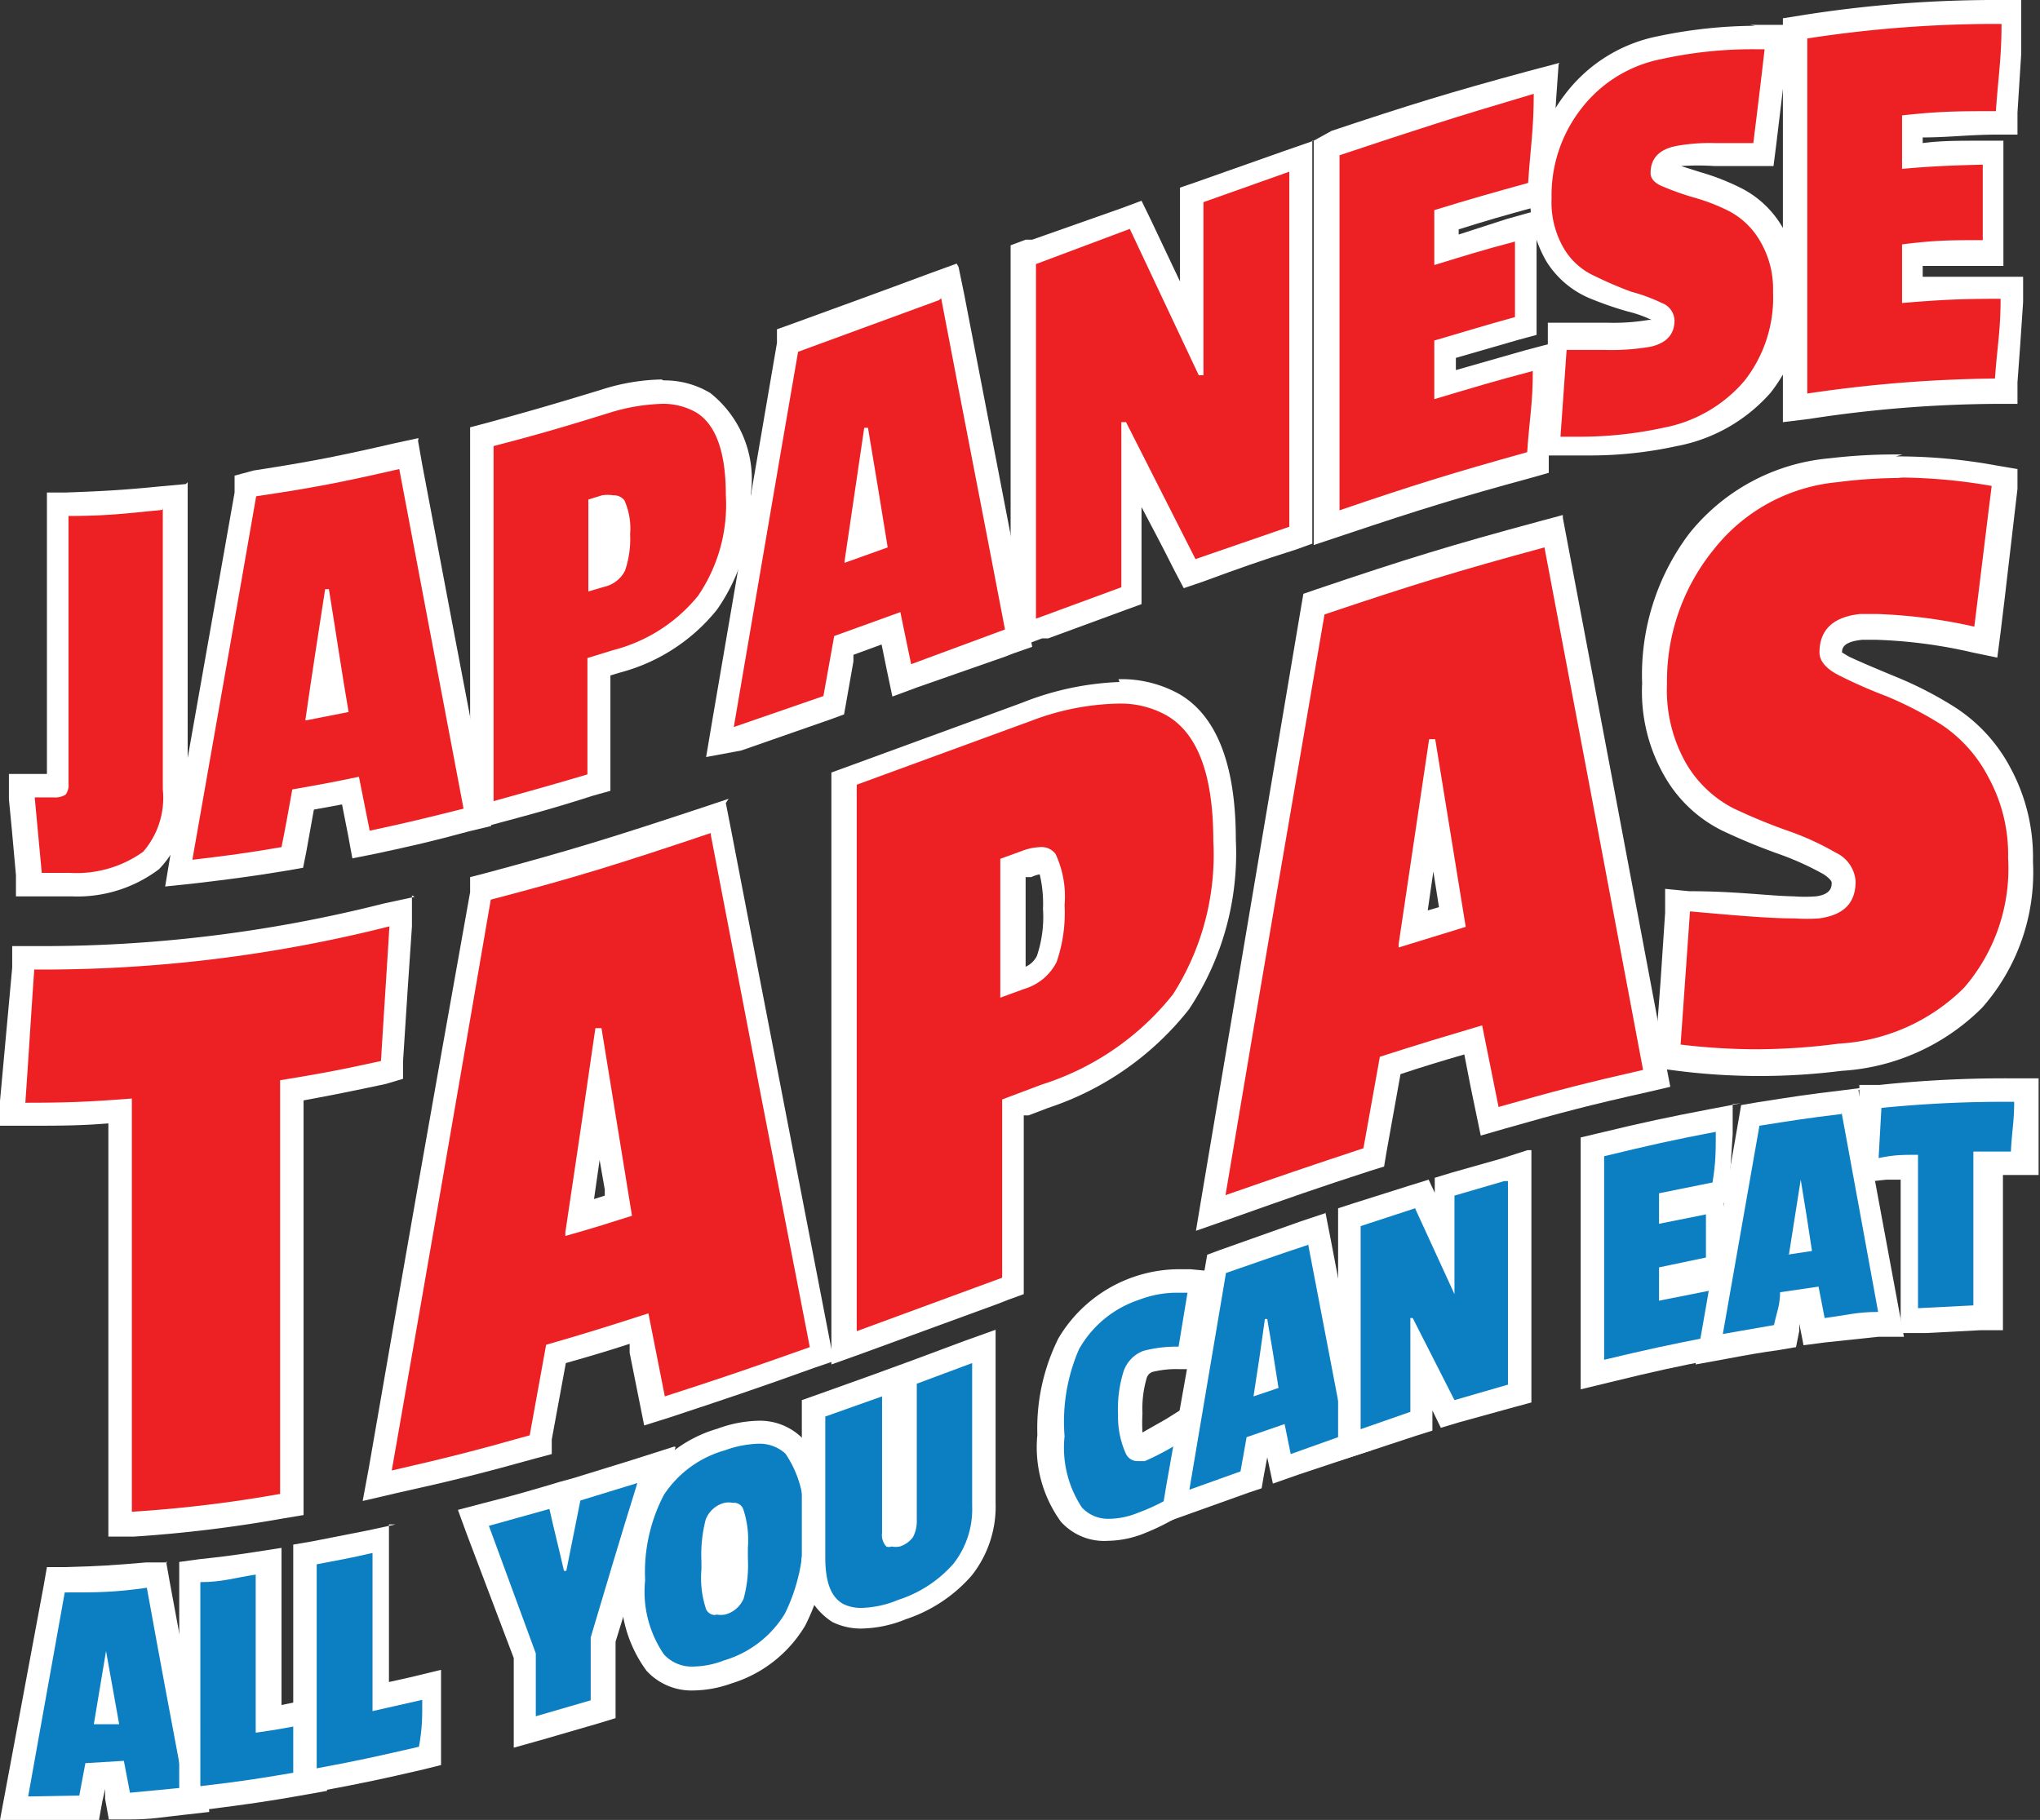 <svg xmlns="http://www.w3.org/2000/svg" viewBox="0 0 43.48 38.8"><rect x="0" y="0" width="43.48" height="38.8" fill="#333333" stroke="none"/><defs><style>.cls-1{fill:#0c7fc3;}.cls-2{fill:#fff;}.cls-3{fill:#ed2123;}</style></defs><title>자산 1메뉴</title><g id="레이어_2" data-name="레이어 2"><g id="레이어_1-2" data-name="레이어 1"><path class="cls-1" d="M1.17,33.7h.21c.69,0,1,0,1.73-.1l.23,0,.87,4.75-.27,0-1.15.1-.23,0-.13-.68-.4,0-.13.69H1.7l-1.1,0H.3Z"/><path class="cls-2" d="M3.13,33.85c.31,1.71.47,2.56.79,4.26l-1.15.11-.13-.68-.82.05-.13.69L.6,38.3c.31-1.74.47-2.61.78-4.35.7,0,1.05,0,1.75-.1M2,36.76l.54,0L2.26,35.2h0L2,36.76m1.57-3.45-.45,0c-.7.06-1,.08-1.72.1H1l-.07.4L.11,38.21,0,38.8H.6l1.11,0,.4,0,.07-.39.06-.27,0,.21.08.44.44,0c.47,0,.7-.05,1.17-.1l.53-.06L4.41,38l-.79-4.26-.08-.45Z"/><path class="cls-1" d="M4,33.51l.22,0c.47,0,.71-.09,1.17-.16l.29,0v3.37l.77-.13.32-.06-.1,1.42-.2.11c-.87.16-1.31.22-2.19.33l-.28,0Z"/><path class="cls-2" d="M5.45,33.57v3.37c.43-.06.64-.1,1.07-.18l-.07,1c-.87.15-1.31.22-2.18.32V33.73c.47,0,.71-.09,1.18-.16M6,33l-.58.09c-.46.07-.69.1-1.16.15l-.44.06v5.34l.56-.06c.86-.11,1.31-.17,2.2-.33l.39-.07,0-.39,0-.49,0-.49,0-.64-.63.11L6,36.35V33Z"/><path class="cls-1" d="M6.51,33.14l.21,0c.47-.08.7-.13,1.17-.23l.3-.06v3.36l1.09-.25-.11,1.51-.18,0c-.87.21-1.31.3-2.18.46l-.3.06Z"/><path class="cls-2" d="M7.94,33.11v3.37L9,36.24c0,.4,0,.6-.07,1-.87.2-1.31.3-2.18.46V33.35c.47-.09.71-.13,1.18-.24m.5-.61-.6.13-1.17.23-.41.07v5.36l.6-.11c.86-.16,1.29-.25,2.19-.46l.36-.09,0-.36,0-.5,0-.49,0-.68-.66.16-.45.1V32.5Z"/><path class="cls-1" d="M11.15,35.25l-1.08-2.9.26-.06,1.29-.36.25-.07.14.57.12-.65.15,0,1.23-.38.46-.15L12.81,35v1.46l-.18.05-1.17.34-.32.09Z"/><path class="cls-2" d="M13.59,31.6c-.41,1.32-.61,2-1,3.31v1.34l-1.17.34V35.25l-1-2.72,1.29-.36c.12.53.19.79.31,1.32h.05l.3-1.5,1.24-.38m.76-.77-.91.29-1.23.38-.29.08h0l-.37.11c-.51.15-.77.22-1.28.35l-.53.14.19.52,1,2.64v1.91l.64-.18,1.17-.34.36-.11V35l1-3.24.28-.91Z"/><path class="cls-1" d="M14.78,35.78a1.07,1.07,0,0,1-.82-.34,2.55,2.55,0,0,1-.46-1.75,3.73,3.73,0,0,1,.44-1.95,2.53,2.53,0,0,1,1.43-1.06,2.42,2.42,0,0,1,.78-.15,1.06,1.06,0,0,1,.76.28,2.42,2.42,0,0,1,.46,1.73,4,4,0,0,1-.43,2,2.48,2.48,0,0,1-1.43,1.12A2.34,2.34,0,0,1,14.78,35.78Zm.84-3.54-.1,0a.34.34,0,0,0-.24.21,2.49,2.49,0,0,0-.08.81v.17a1.82,1.82,0,0,0,.07.73l.11,0c.19-.06.23-.15.24-.19a2.4,2.4,0,0,0,.07-.78V33A2.09,2.09,0,0,0,15.62,32.24Z"/><path class="cls-2" d="M16.15,30.78a.82.82,0,0,1,.59.21,2.29,2.29,0,0,1,.38,1.55,3.84,3.84,0,0,1-.39,1.86,2.27,2.27,0,0,1-1.3,1,1.87,1.87,0,0,1-.65.13.8.8,0,0,1-.63-.26,2.37,2.37,0,0,1-.4-1.58,3.56,3.56,0,0,1,.4-1.82,2.3,2.3,0,0,1,1.3-.95,2.27,2.27,0,0,1,.7-.14m-.89,3.64a.54.54,0,0,0,.2,0,.59.59,0,0,0,.39-.34,2.71,2.71,0,0,0,.09-.86V33a2.08,2.08,0,0,0-.1-.83.21.21,0,0,0-.22-.13.45.45,0,0,0-.18,0,.58.58,0,0,0-.4.36,3,3,0,0,0-.09.89v.17a2.11,2.11,0,0,0,.1.85.21.21,0,0,0,.21.12m.89-4.14a2.67,2.67,0,0,0-.86.17,2.81,2.81,0,0,0-1.57,1.16,4,4,0,0,0-.47,2.08,2.79,2.79,0,0,0,.53,1.92,1.3,1.3,0,0,0,1,.42,2.49,2.49,0,0,0,.81-.15,2.77,2.77,0,0,0,1.57-1.23,4.23,4.23,0,0,0,.46-2.11,2.6,2.6,0,0,0-.53-1.9,1.28,1.28,0,0,0-.94-.36Z"/><path class="cls-1" d="M18.36,34.51a1.12,1.12,0,0,1-.5-.11,1.22,1.22,0,0,1-.52-1.17V30.07l1.71-.62v3.27a.45.45,0,0,0,0,.12,1.53,1.53,0,0,0,.19-.16.64.64,0,0,0,0-.24V29.36L21,28.74v3.34a2.15,2.15,0,0,1-.46,1.4,2.89,2.89,0,0,1-1.29.85A2.55,2.55,0,0,1,18.36,34.51Z"/><path class="cls-2" d="M20.72,29.1v3a1.88,1.88,0,0,1-.4,1.24,2.64,2.64,0,0,1-1.18.77,2.16,2.16,0,0,1-.78.17.86.86,0,0,1-.38-.08c-.26-.14-.39-.45-.39-1v-3l1.21-.43v2.91a.36.36,0,0,0,.09.29.14.14,0,0,0,.11,0,.45.45,0,0,0,.18,0,.56.56,0,0,0,.28-.2.75.75,0,0,0,.08-.37v-2.9l1.18-.44m.5-.71-.67.24-1.18.44-.33.12h0l-.41.15-1.2.43-.34.12v3.34a1.44,1.44,0,0,0,.65,1.39,1.38,1.38,0,0,0,.62.14,2.61,2.61,0,0,0,.95-.2,3.19,3.19,0,0,0,1.4-.93,2.37,2.37,0,0,0,.51-1.55V28.39Z"/><path class="cls-1" d="M23.6,32.6a1,1,0,0,1-.77-.32,2.48,2.48,0,0,1-.44-1.69,4.06,4.06,0,0,1,.42-1.94,2.47,2.47,0,0,1,1.41-1.17,2.59,2.59,0,0,1,.88-.17h.23l.27,0-.25,1.52-.22.1a2,2,0,0,0-.67.08.41.41,0,0,0-.27.27,2.52,2.52,0,0,0-.11.85,1.77,1.77,0,0,0,.09.71,2.62,2.62,0,0,0,.82-.39l.31-.19.28,1.43-.13.1a4.66,4.66,0,0,1-1.15.63A2.22,2.22,0,0,1,23.6,32.6Z"/><path class="cls-2" d="M25.1,27.56h.21l-.19,1.15a2.77,2.77,0,0,0-.75.09.71.71,0,0,0-.42.43,2.67,2.67,0,0,0-.12.93A1.91,1.91,0,0,0,24,31a.27.27,0,0,0,.24.15l.16,0a5.36,5.36,0,0,0,.78-.42c.07.37.1.56.18.92a4.27,4.27,0,0,1-1.1.6,1.67,1.67,0,0,1-.61.13.76.76,0,0,1-.59-.24,2.31,2.31,0,0,1-.37-1.52A3.87,3.87,0,0,1,23,28.76a2.3,2.3,0,0,1,1.28-1.05,2.25,2.25,0,0,1,.79-.15m0-.5h0a3,3,0,0,0-2.51,1.47,4.3,4.3,0,0,0-.45,2.06,2.7,2.7,0,0,0,.5,1.85,1.24,1.24,0,0,0,1,.41,2.17,2.17,0,0,0,.78-.16A5,5,0,0,0,25.6,32l.26-.19-.06-.31-.05-.24-.13-.68-.14-.72-.62.39-.51.29a3.59,3.59,0,0,1,0-.4,2.34,2.34,0,0,1,.09-.76.2.2,0,0,1,.12-.13,2.09,2.09,0,0,1,.59-.06h.42l.06-.41.09-.56.1-.59.08-.52-.52-.05-.26,0Z"/><path class="cls-1" d="M25.91,26.94l.14-.05,1.75-.61.27-.09L29,30.76l-.21.07-1.14.39-.27.09-.13-.64-.41.14-.13.73L25,32.12Z"/><path class="cls-2" d="M27.88,26.52c.31,1.63.47,2.44.78,4.07L27.51,31l-.13-.64-.81.28-.13.73-1.09.39c.31-1.85.47-2.77.78-4.62.7-.24,1.05-.37,1.75-.6m-1.16,3.23.53-.18c-.09-.59-.14-.88-.24-1.47l-.05,0c-.09.65-.14,1-.24,1.63m1.54-3.89-.54.18L26,26.65l-.27.1-.05.29L25,30.87l-.14.79-.14.84.81-.29,1.09-.39.27-.09.05-.29.07-.37v0l.12.56.54-.19,1.14-.38.42-.14-.09-.43-.78-4.08-.11-.56Z"/><path class="cls-1" d="M28.77,26l.17-.06,1.17-.37.21-.07.51,1.11V25.3l.18-.05,1.06-.31.32-.09v4.86l-.19.05-1.12.33-.2.06L30.32,29v1.28l-1.55.5Z"/><path class="cls-2" d="M32.14,25.18v4.34L31,29.85l-.89-1.75-.05,0v2L29,30.47V26.14l1.16-.38L31,27.59l0,0V25.49l1.06-.31m.5-.66L32,24.7,30.94,25l-.36.11v.32l-.13-.28-.42.13-1.17.37-.34.11v5.39l.66-.21,1-.33.35-.11v-.43l.18.37.4-.12L32.27,30l.37-.1V24.52Z"/><path class="cls-1" d="M33.94,24.45l.19-.05c1-.23,1.43-.34,2.39-.52l.32-.06-.1,1.6-.19,0c-.39.07-.61.11-.94.19v.13l1-.19V27l-1,.2v.2l.91-.18.32-.06-.1,1.51-.19,0c-.92.17-1.38.27-2.3.5l-.31.07Z"/><path class="cls-2" d="M36.57,24.13c0,.43,0,.65-.07,1.08l-1.14.23v.65l1-.2v.92l-1,.21v.71l1.21-.24c0,.4,0,.59-.07,1-.93.18-1.39.28-2.31.5V24.65c1-.24,1.43-.34,2.38-.52m.54-.61-.63.12c-.94.18-1.42.28-2.41.52l-.38.09v5.37l.62-.15c.94-.23,1.39-.33,2.28-.5L37,28.9l0-.38L37,28l0-.45,0-.64-.26.05V25.65l.12,0,0-.39.07-1.08,0-.64Z"/><path class="cls-1" d="M37.29,23.75l.17,0c.71-.12,1.06-.17,1.76-.25l.23,0,.88,4.75-.27,0c-.46,0-.69.07-1.14.13l-.23,0-.13-.67-.4.06-.13.7-.18,0c-.43.07-.65.1-1.09.19l-.35.06Z"/><path class="cls-2" d="M39.25,23.71c.31,1.7.47,2.55.78,4.26-.45,0-.68.07-1.14.13l-.13-.67-.82.12c0,.28-.07.42-.13.7l-1.09.19L37.5,24c.7-.11,1-.16,1.75-.25m-1.16,3,.53-.08c-.09-.61-.14-.91-.24-1.52h0l-.25,1.59m1.57-3.55-.47.06c-.69.08-1,.13-1.77.25l-.35.06-.06.35-.78,4.47-.13.71.71-.13c.43-.08.65-.12,1.08-.18l.35-.06.07-.35,0-.31,0,.16.09.46.46-.06,1.13-.12.55,0-.1-.54-.79-4.26-.08-.46Z"/><path class="cls-1" d="M40.65,24.88l-.86.08.1-1.57.21,0A27.81,27.81,0,0,1,43,23.24h.26l-.1,1.55h-.78v3.28h-.24l-1.17.06-.27,0Z"/><path class="cls-2" d="M42.93,23.49h0c0,.42-.05.63-.07,1.06h-.8v3.28l-1.18.06V24.62c-.34,0-.51,0-.84.07l.06-1.07a26.55,26.55,0,0,1,2.81-.13m.55-.5h-.55a25.4,25.4,0,0,0-2.85.14l-.43,0,0,.43,0,.29,0,.77,0,.59.58-.06.3,0v3.27l.54,0,1.15-.06h.49V25.05h.76l0-.47,0-.53,0-.53,0-.53Z"/><path class="cls-3" d="M.46,16.76h.75s0-6,0-6h.24c.8,0,1.2-.05,2-.13l.27,0v6.32a2,2,0,0,1-.5,1.52,2.67,2.67,0,0,1-1.71.51H.66Z"/><path class="cls-2" d="M3.47,10.83v6a1.75,1.75,0,0,1-.42,1.33,2.44,2.44,0,0,1-1.55.45H.89L.74,17h.4a.42.42,0,0,0,.26-.06.35.35,0,0,0,.06-.24V11c.8,0,1.21-.05,2-.13m.5-.55-.55.05c-.81.08-1.2.1-2,.13H1v6H.19l0,.54.06.62.09,1,0,.45H1.52a2.89,2.89,0,0,0,1.87-.58A2.22,2.22,0,0,0,4,16.87V10.28Z"/><path class="cls-3" d="M5.25,10.36l.18,0c1.25-.19,1.85-.31,3-.57l.25-.06,1.46,7.72-.23.06c-.8.21-1.21.3-2,.47L7.68,18l-.23-1.15-1,.19-.23,1.23-.17,0c-.77.13-1.16.18-1.93.27l-.33,0ZM6.8,15.05,7.14,15,7,13.92Z"/><path class="cls-2" d="M8.51,10c.55,2.9.82,4.35,1.37,7.24-.8.2-1.2.3-2,.47-.09-.46-.14-.69-.23-1.15-.57.12-.85.17-1.42.27-.09.49-.13.74-.23,1.23-.76.13-1.14.18-1.9.27.54-3.09.82-4.64,1.36-7.75,1.22-.18,1.83-.3,3.05-.58m-2,5.36.92-.18c-.17-1-.25-1.57-.42-2.62l-.08,0c-.17,1.11-.26,1.67-.42,2.78m2.41-6-.51.11c-1.17.27-1.77.39-3,.58L5,10.14,5,10.5c-.55,3.1-.82,4.66-1.37,7.74l-.11.66.66-.07c.75-.09,1.15-.14,1.94-.27l.34-.06.07-.35.16-.89.6-.11.13.66.09.49.5-.1c.79-.17,1.19-.26,2-.48l.46-.11-.09-.46C9.82,14.26,9.55,12.81,9,9.91L8.91,9.4Z"/><path class="cls-3" d="M10.25,9.32l.19-.05c1-.26,1.46-.4,2.43-.7a4.22,4.22,0,0,1,1.21-.21,1.69,1.69,0,0,1,.9.23c.5.31.74.95.74,2a3.72,3.72,0,0,1-.64,2.3,3.65,3.65,0,0,1-1.93,1.25l-.38.12v2.47l-.18.06c-.81.24-1.21.35-2,.57l-.32.08Zm2.52,2.94h0a.41.41,0,0,0,.29-.2,1.76,1.76,0,0,0,.09-.68,1.17,1.17,0,0,0-.08-.58h0l-.17,0-.11,0Z"/><path class="cls-2" d="M14.08,8.61a1.42,1.42,0,0,1,.77.19c.41.26.62.84.62,1.75a3.45,3.45,0,0,1-.59,2.15,3.42,3.42,0,0,1-1.81,1.16l-.55.17v2.48c-.81.24-1.21.35-2,.57V9.51c1-.26,1.47-.4,2.44-.7a4.15,4.15,0,0,1,1.14-.2m-1.56,4,.34-.1a.66.66,0,0,0,.44-.34,2.08,2.08,0,0,0,.11-.78,1.47,1.47,0,0,0-.12-.72.28.28,0,0,0-.24-.11.75.75,0,0,0-.24,0l-.29.09v1.92m1.56-4.48h0a4.46,4.46,0,0,0-1.29.22c-.95.29-1.43.43-2.41.7l-.38.1v8.6l.63-.17c.82-.22,1.22-.33,2-.58l.36-.1V14.4l.2-.06A3.94,3.94,0,0,0,15.28,13,4,4,0,0,0,16,10.55a2.34,2.34,0,0,0-.86-2.17,1.88,1.88,0,0,0-1-.27Z"/><path class="cls-3" d="M16.79,7.28l.13,0,3-1.1.27-.1,1.47,7.56-2.48.91L19,13.39l-1,.36L17.77,15l-.14,0c-.76.28-1.14.41-1.91.67l-.4.14Zm1.56,4.39.33-.13-.16-1Z"/><path class="cls-2" d="M20.06,6.36c.54,2.83.82,4.24,1.36,7.06l-2,.74c-.09-.44-.14-.66-.23-1.11l-1.41.51-.23,1.28-1.91.66c.55-3.21.82-4.82,1.37-8l3-1.1M18,12l.92-.33c-.16-1-.25-1.53-.42-2.55l-.08,0c-.17,1.14-.25,1.71-.42,2.85m2.39-6.35-.55.2c-1.21.45-1.82.67-3,1.1l-.28.1,0,.29-1.37,8-.14.83L15.8,16l1.92-.67.27-.1.05-.28.15-.85,0-.14.6-.22.11.54.12.57.54-.2L21.42,14l.18-.07.4-.14-.08-.42L20.55,6.27l-.12-.58Z"/><path class="cls-3" d="M21.8,5.45l2.4-.88,1.2,2.5V4.13l.16-.06,1.84-.64.33-.11v8.09l-.16.06-2,.69-.2.07L24.12,9.8v2.9l-2.32.85Z"/><path class="cls-2" d="M27.48,3.66v7.57l-2,.69L24,9l-.1,0v3.52l-1.82.67V5.63l2-.75L25.55,8l.1,0V4.31l1.83-.65M28,3l-.66.23-1.84.65L25.15,4V6l-.62-1.31-.2-.41-.43.16L22,5.11l-.14,0-.32.12v8.63l.67-.25.13,0L24,13l.33-.12V10.81c.21.4.43.81.7,1.35l.2.38.41-.14c.79-.29,1.18-.43,2-.69l.33-.12V3Z"/><path class="cls-3" d="M28.29,3.13l.17-.06c1.67-.56,2.51-.82,4.17-1.27L33,1.71l-.15,2.43-.17,0c-.73.2-1.12.32-1.8.52v.61c.49-.15.83-.24,1.4-.4l.32-.09V7l-.18,0c-.63.17-1,.27-1.54.44v.73l1.79-.51L33,7.57l-.16,2.27-.17.05c-1.6.43-2.41.69-4,1.22l-.33.11Z"/><path class="cls-2" d="M32.69,2c0,.76-.07,1.14-.12,1.9-.79.22-1.19.33-2,.58V5.65c.69-.21,1-.31,1.72-.5V6.76c-.69.19-1,.29-1.72.5V8.51c.84-.25,1.26-.38,2.1-.6,0,.69-.07,1-.12,1.73-1.61.45-2.42.7-4,1.24V3.31C30.2,2.76,31,2.5,32.69,2m.55-.66-.68.18c-1.66.45-2.5.71-4.18,1.27L28,3v8.62l.66-.22c1.61-.54,2.42-.79,4-1.22l.35-.1,0-.35.06-.84.06-.9.05-.7-.68.18-1.47.42V7.63l1.35-.39.37-.1V4.49l-.64.18L31.09,5V4.89c.57-.18.95-.29,1.61-.47l.35-.09,0-.36.06-.9.06-1,.05-.7Z"/><path class="cls-3" d="M33.75,9.5l-.51,0-.25,0,.17-2.34h.24l.79,0a4.07,4.07,0,0,0,.93-.07c.29-.06.31-.19.31-.31s0-.08-.13-.15a3.57,3.57,0,0,0-.61-.22,8.46,8.46,0,0,1-.8-.28,1.66,1.66,0,0,1-.78-.67,2.27,2.27,0,0,1-.31-1.22,3.31,3.31,0,0,1,.68-2.06A3.06,3.06,0,0,1,35.33,1a9.67,9.67,0,0,1,2-.22h.55l-.3,2.5h-.23l-.81,0a3.64,3.64,0,0,0-.76,0c-.36.08-.36.25-.36.34h0a.33.33,0,0,0,.11.06,5.59,5.59,0,0,0,.63.22,3.89,3.89,0,0,1,.81.32,1.89,1.89,0,0,1,.76.73,2.3,2.3,0,0,1,.3,1.2,3.11,3.11,0,0,1-.67,2.06A3.2,3.2,0,0,1,35.5,9.3,8.17,8.17,0,0,1,33.75,9.5Z"/><path class="cls-2" d="M37.34,1.05h.27c-.09.79-.14,1.19-.24,2l-.82,0a4,4,0,0,0-.81.06c-.38.07-.56.27-.56.58,0,.12.09.22.27.29a5.9,5.9,0,0,0,.65.23,4.08,4.08,0,0,1,.77.3,1.66,1.66,0,0,1,.65.64,2,2,0,0,1,.27,1.07,2.87,2.87,0,0,1-.61,1.9,3,3,0,0,1-1.73,1,8.35,8.35,0,0,1-1.7.19l-.49,0,.13-1.85.8,0a4.9,4.9,0,0,0,1-.07c.33-.08.5-.26.5-.56a.41.41,0,0,0-.27-.37,3.71,3.71,0,0,0-.65-.24A8,8,0,0,1,34,5.89a1.46,1.46,0,0,1-.66-.58,1.94,1.94,0,0,1-.27-1.08,3,3,0,0,1,.63-1.91,2.84,2.84,0,0,1,1.71-1.06,9,9,0,0,1,2-.21m0-.5h0a10.23,10.23,0,0,0-2.06.22,3.28,3.28,0,0,0-2,1.25,3.56,3.56,0,0,0-.73,2.21,2.5,2.5,0,0,0,.35,1.36,2,2,0,0,0,.89.76,7.48,7.48,0,0,0,.83.29,2.51,2.51,0,0,1,.51.18l-.06,0a4.44,4.44,0,0,1-.88.06l-.78,0-.49,0,0,.48,0,.71-.08,1.14,0,.5.5,0,.53,0a8.63,8.63,0,0,0,1.8-.2,3.52,3.52,0,0,0,2-1.14,3.4,3.4,0,0,0,.72-2.22A2.48,2.48,0,0,0,38,4.86,2.13,2.13,0,0,0,37.09,4a5,5,0,0,0-.85-.33l-.41-.13h0a5.35,5.35,0,0,1,.71,0l.79,0,.47,0,.06-.47.21-1.75,0-.24.06-.55h-.83Z"/><path class="cls-3" d="M38.26.6l.22,0A28.33,28.33,0,0,1,42.66.25h.27l-.15,2.37h-.23c-.71,0-1.1,0-1.74.08v.63c.53,0,.87-.06,1.46-.07h.26V5.36h-.24c-.6,0-.94,0-1.48.07v.75c.71-.05,1.12-.07,1.85-.07h.27l-.15,2.21h-.23a27.34,27.34,0,0,0-4,.32l-.29,0Z"/><path class="cls-2" d="M42.66.51c0,.74-.07,1.12-.12,1.86-.79,0-1.18,0-2,.09V3.6c.69-.06,1-.07,1.72-.09V5.12c-.69,0-1,0-1.72.09V6.46c.84-.07,1.26-.09,2.1-.09,0,.68-.07,1-.12,1.7a28.92,28.92,0,0,0-4,.32V.82A26.35,26.35,0,0,1,42.66.51M43.2,0h-.54a26.35,26.35,0,0,0-4.22.32L38,.39V9l.57-.07a27,27,0,0,1,4-.32H43l0-.46.06-.82.06-.89,0-.54h-.54c-.64,0-1,0-1.6,0V5.67c.42,0,.73,0,1.23,0h.49V3h-.51c-.49,0-.81,0-1.21.05V2.93c.52,0,.89-.05,1.49-.06H43l0-.47.08-1.26,0-.6,0-.54Z"/><path class="cls-3" d="M2.56,23.69c-.76,0-1.2.07-2,.07H.28l.21-3.34H.73a30.14,30.14,0,0,0,7.52-.91l.32-.08-.22,3.4-.18,0c-.79.17-1.22.25-1.95.38v8.81L6,32.1a30.53,30.53,0,0,1-3.18.38l-.27,0Z"/><path class="cls-2" d="M8.3,19.75c-.07,1.15-.11,1.72-.18,2.87-.86.19-1.29.27-2.15.41v8.82a28.08,28.08,0,0,1-3.16.38V23.42c-.9.07-1.36.09-2.27.09.08-1.14.11-1.7.19-2.84a30.16,30.16,0,0,0,7.57-.92m.54-.63-.65.14a29.62,29.62,0,0,1-7.46.91H.26l0,.46L0,23.47,0,24H.54c.71,0,1.16,0,1.77-.05v8.81l.54,0a28.74,28.74,0,0,0,3.2-.39l.42-.07V23.46c.6-.11,1-.19,1.75-.35L8.59,23l0-.37.1-1.55.09-1.33,0-.66Z"/><path class="cls-3" d="M10.24,19l.16,0c1.82-.48,2.72-.76,4.67-1.41l.27-.09,2.2,11.41-.2.07c-1.24.44-1.85.65-3.09,1.05l-.27.08-.35-1.72c-.66.21-1.08.34-1.77.53l-.35,1.94-.15,0c-1.15.33-1.74.48-2.95.75L8,31.71Zm2.11,7,.84-.25-.42-2.57Z"/><path class="cls-2" d="M15.15,17.8c.84,4.38,1.26,6.56,2.11,10.92-1.24.44-1.85.65-3.09,1.05L13.82,28c-.87.28-1.31.42-2.18.67l-.35,1.93c-1.17.33-1.76.48-2.94.75.85-4.85,1.27-7.28,2.11-12.17,1.88-.49,2.81-.79,4.69-1.42m-3.1,8.59c.57-.16.85-.25,1.42-.43l-.65-4-.13,0c-.25,1.74-.38,2.61-.64,4.35m3.48-9.24-.54.18c-1.93.64-2.83.92-4.66,1.41l-.31.08,0,.32C9.13,24,8.7,26.45,7.86,31.3L7.73,32l.73-.17c1.22-.27,1.81-.42,3-.75l.3-.08,0-.31.3-1.63c.53-.15.9-.26,1.36-.41l0,.19.2,1,.11.55.54-.17c1.21-.4,1.84-.61,3.09-1.06l.41-.14-.08-.42c-.84-4.36-1.27-6.55-2.11-10.92l-.11-.56Zm-2.87,8.54.12-.84.11.63,0,.13-.25.08Z"/><path class="cls-3" d="M18,16.56l.16-.06,3.09-1.13.66-.25a5.92,5.92,0,0,1,2-.42A2.25,2.25,0,0,1,25,15c.72.43,1.08,1.4,1.08,2.89a5.79,5.79,0,0,1-.95,3.48,6.2,6.2,0,0,1-2.9,2l-.69.25v3.81l-.34.12L18.3,28.62l-.33.12Zm3.6,4.3.18-.06a.88.88,0,0,0,.54-.44,2.92,2.92,0,0,0,.15-1.11,1.91,1.91,0,0,0-.14-.95.16.16,0,0,0-.13,0,1,1,0,0,0-.32.07l-.28.1Z"/><path class="cls-2" d="M23.86,15a2,2,0,0,1,1,.25q1,.57,1,2.67A5.53,5.53,0,0,1,25,21.2a5.8,5.8,0,0,1-2.79,1.92l-.85.32v3.8l-3.1,1.14V16.73L22,15.36A5.47,5.47,0,0,1,23.86,15m-2.54,6.27.52-.19a1.13,1.13,0,0,0,.68-.57,3.2,3.2,0,0,0,.17-1.21,2.16,2.16,0,0,0-.19-1.09.37.37,0,0,0-.33-.15,1.22,1.22,0,0,0-.41.09l-.44.16v3m2.54-6.77a6.21,6.21,0,0,0-2.07.44l-.68.25-3.06,1.12-.33.12V29.09l.67-.24,2.87-1.05.23-.09.33-.12V23.78l.1,0,.42-.16a6.35,6.35,0,0,0,3-2.1,6,6,0,0,0,1-3.62c0-1.58-.4-2.63-1.2-3.1a2.53,2.53,0,0,0-1.3-.32Zm-2,4.16.12,0a.74.74,0,0,1,.18-.06,2.71,2.71,0,0,1,.07.74,2.59,2.59,0,0,1-.13,1,.49.49,0,0,1-.24.23V18.61Z"/><path class="cls-3" d="M28,12.92l.15,0c1.91-.65,2.86-.94,4.7-1.44l.26-.07,0,.27c.85,4.43,1.27,6.65,2.11,11.12l0,.24-.23.05c-1.26.29-1.87.45-3.07.79l-.26.08-.35-1.74c-.66.19-1.08.32-1.77.54l-.35,2-.15,0c-1.17.38-1.75.59-2.93,1l-.4.15Zm2.12,6.93.83-.26L30.54,17Z"/><path class="cls-2" d="M32.92,11.68c.84,4.44,1.26,6.66,2.1,11.13-1.23.28-1.85.44-3.08.79l-.35-1.74c-.87.26-1.31.39-2.18.67l-.35,1.95c-1.18.39-1.76.59-2.94,1,.84-5,1.26-7.43,2.11-12.38,1.87-.63,2.81-.92,4.69-1.43m-3.11,8.53,1.43-.44-.65-4-.13,0-.65,4.37m3.5-9.15-.52.14c-1.85.5-2.8.79-4.72,1.44l-.29.1-.05.29L25.63,25.4l-.14.84.8-.28c1.21-.43,1.78-.63,2.92-1l.29-.09.05-.3.12-.67.18-1c.51-.17.88-.28,1.36-.42l.13.67.11.53.11.53.52-.15c1.19-.34,1.8-.5,3.05-.78l.47-.11-.09-.47c-.84-4.47-1.26-6.7-2.1-11.13l-.1-.53Zm-2.88,8.43.12-.83.12.76-.24.07Z"/><path class="cls-3" d="M37.36,22.63a14.21,14.21,0,0,1-1.61-.09l-.24,0,.24-3.33.25,0c1,.08,1.68.14,2.2.14a3.43,3.43,0,0,0,.5,0c.49-.06.56-.3.56-.54,0-.05,0-.21-.29-.39A5.86,5.86,0,0,0,38,18c-.4-.15-.81-.32-1.21-.51a2.71,2.71,0,0,1-1.12-1,3.4,3.4,0,0,1-.45-1.83,4.73,4.73,0,0,1,1-3A4.09,4.09,0,0,1,39,10a11.28,11.28,0,0,1,1.42-.09,12.18,12.18,0,0,1,2.08.18l.23,0-.43,3.52-.27-.06A10.93,10.93,0,0,0,40,13.34l-.32,0c-.57.06-.65.33-.65.57s.18.21.28.26c.28.14.6.29,1,.44a7.47,7.47,0,0,1,1.22.63,3.28,3.28,0,0,1,1.09,1.2A3.7,3.7,0,0,1,43,18.31a4.09,4.09,0,0,1-1,2.94,4.35,4.35,0,0,1-2.82,1.27A14.21,14.21,0,0,1,37.36,22.63Z"/><path class="cls-2" d="M40.45,10.18a11.69,11.69,0,0,1,2,.18c-.15,1.2-.22,1.8-.37,3A11.07,11.07,0,0,0,40,13.09l-.35,0c-.58.06-.87.34-.87.82,0,.18.14.35.42.49a10.38,10.38,0,0,0,1,.44,7.81,7.81,0,0,1,1.18.61,3,3,0,0,1,1,1.12,3.42,3.42,0,0,1,.42,1.72,3.88,3.88,0,0,1-.94,2.77,4.11,4.11,0,0,1-2.67,1.19,13.57,13.57,0,0,1-1.79.12,13.82,13.82,0,0,1-1.58-.1l.2-2.84c1,.09,1.69.15,2.23.15a3.84,3.84,0,0,0,.52,0c.52-.07.78-.32.78-.79a.73.73,0,0,0-.42-.61,5.9,5.9,0,0,0-1-.46,12,12,0,0,1-1.19-.49,2.49,2.49,0,0,1-1-.95,3.15,3.15,0,0,1-.41-1.7,4.44,4.44,0,0,1,1-2.87,3.8,3.8,0,0,1,2.63-1.43,10.7,10.7,0,0,1,1.39-.09m0-.5A11.76,11.76,0,0,0,39,9.77a4.31,4.31,0,0,0-3,1.61A5,5,0,0,0,35,14.57a3.61,3.61,0,0,0,.49,2,2.89,2.89,0,0,0,1.22,1.14,13,13,0,0,0,1.24.51,6.13,6.13,0,0,1,.92.42s.17.11.17.18,0,.25-.34.29a3,3,0,0,1-.46,0C37.69,19.1,37,19,36,19l-.51-.05,0,.51-.1,1.5-.1,1.33,0,.48.47.06a13.92,13.92,0,0,0,3.49,0,4.62,4.62,0,0,0,3-1.35,4.36,4.36,0,0,0,1.08-3.11,4,4,0,0,0-.48-2,3.45,3.45,0,0,0-1.18-1.29,7.94,7.94,0,0,0-1.26-.65c-.41-.17-.72-.3-1-.43l-.15-.09c0-.11.05-.23.43-.27l.29,0a10.49,10.49,0,0,1,2.06.27l.53.11.07-.54.08-.66L43,10.42,43,10l-.47-.08a11.69,11.69,0,0,0-2.12-.19Z"/></g></g></svg>